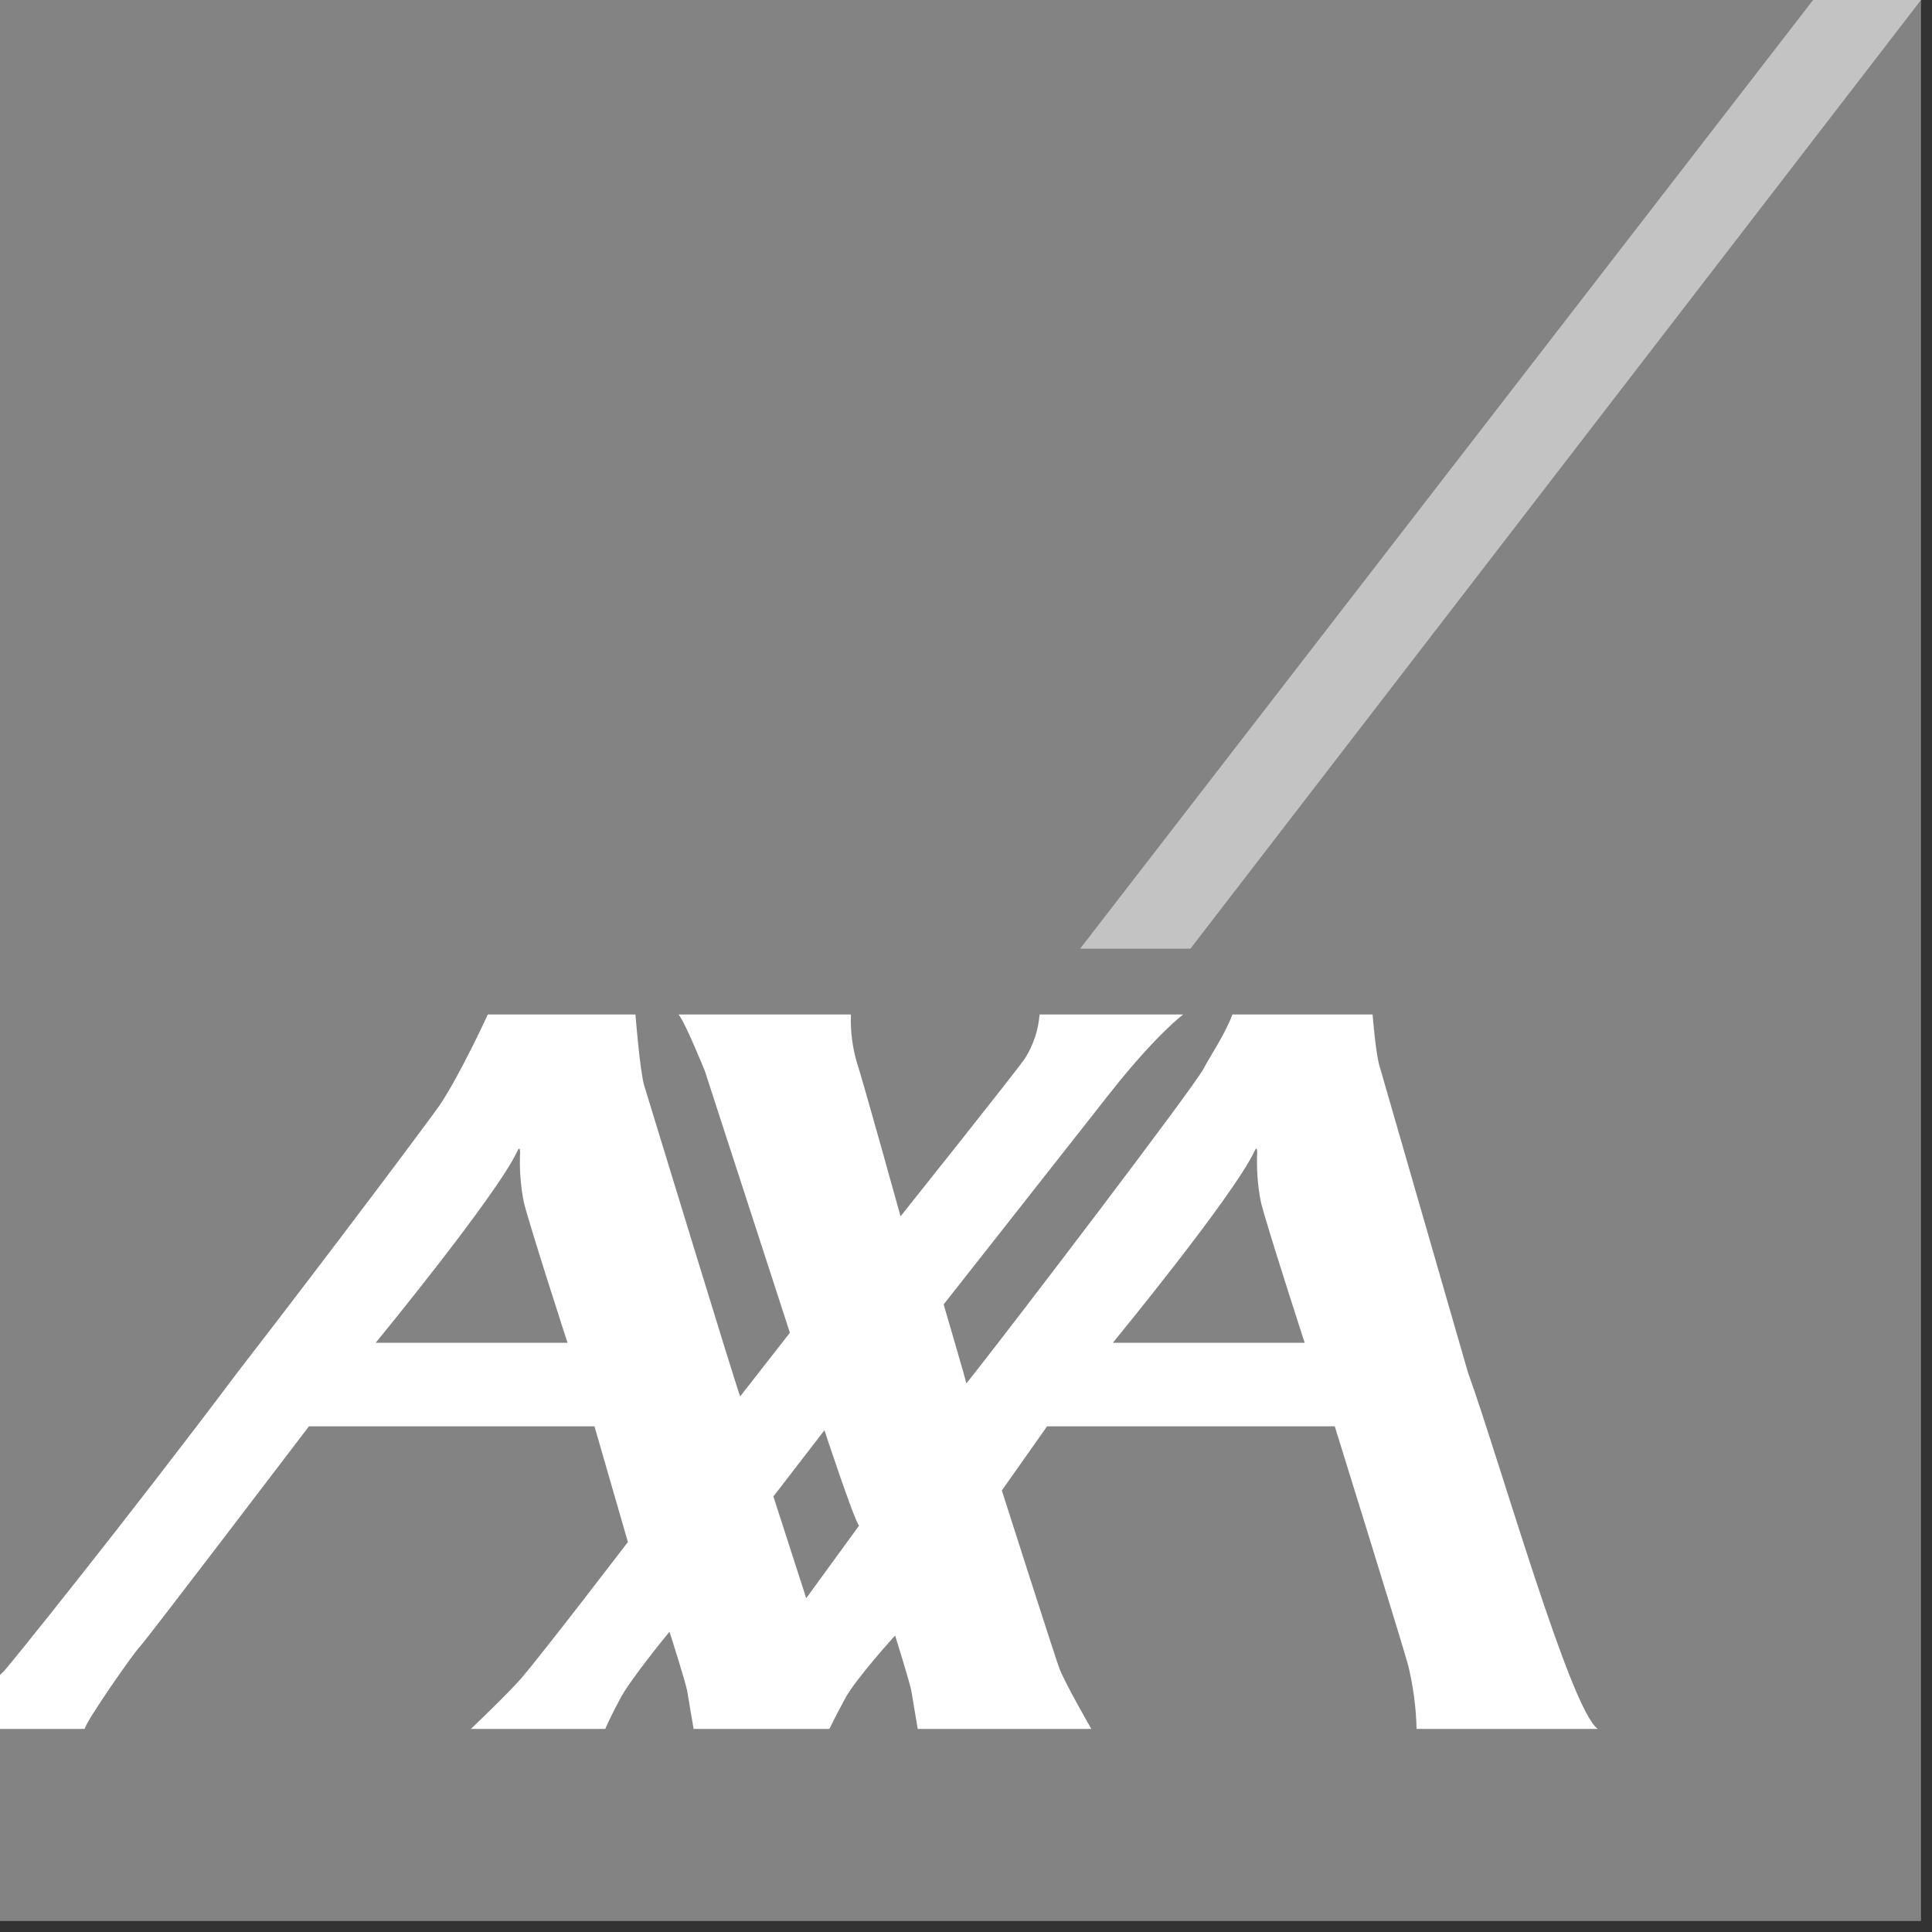 <?xml version="1.0" encoding="UTF-8"?>
<svg width="40px" height="40px" viewBox="0 0 40 40" version="1.1" xmlns="http://www.w3.org/2000/svg" xmlns:xlink="http://www.w3.org/1999/xlink">
    <rect x="0" y="0" width="40" height="40" fill="#333333" stroke="none"/>
    <!-- Generator: Sketch 43.2 (39069) - http://www.bohemiancoding.com/sketch -->
    <title>axa</title>
    <desc>Created with Sketch.</desc>
    <defs></defs>
    <g id="Page-1" stroke="none" stroke-width="1" fill="none" fill-rule="evenodd">
        <g id="iPad-Pro-Portrait" transform="translate(-917, -452)" fill-rule="nonzero">
            <g id="axa" transform="translate(917, 452)">
                <rect id="base-2" fill="#848384" x="0" y="0" width="39.772" height="39.772"></rect>
                <polygon id="switch" fill="#C3C3C3" points="22.362 19.642 24.646 19.642 39.772 0 37.538 0"></polygon>
                <path d="M30.39,28.407 C31.083,30.346 32.512,35.393 33.08,35.795 L29.329,35.795 C29.318,35.349 29.259,34.905 29.153,34.472 C28.992,33.895 27.635,29.531 27.635,29.531 L21.678,29.531 L20.742,30.859 C20.742,30.859 21.867,34.38 21.937,34.553 C22.058,34.864 22.595,35.795 22.595,35.795 L19.001,35.795 C19.001,35.795 18.908,35.257 18.873,35.033 C18.845,34.853 18.532,33.862 18.532,33.862 C18.532,33.862 17.718,34.755 17.496,35.168 C17.272,35.582 17.172,35.795 17.172,35.795 L14.361,35.795 C14.361,35.795 14.267,35.257 14.232,35.033 C14.205,34.853 13.861,33.783 13.861,33.783 C13.861,33.783 13.074,34.738 12.85,35.151 C12.627,35.565 12.531,35.795 12.531,35.795 L9.75,35.795 C9.75,35.795 10.536,35.047 10.811,34.726 C11.274,34.181 13,31.926 13,31.926 L12.308,29.531 L6.396,29.531 C6.396,29.531 3.025,33.96 2.892,34.097 C2.758,34.232 1.776,35.642 1.754,35.795 L0,35.795 L0,34.68 C0.022,34.656 0.045,34.634 0.069,34.613 C0.123,34.573 2.625,31.468 4.922,28.407 C6.987,25.737 8.925,23.14 9.095,22.893 C9.506,22.295 10.1,21.004 10.1,21.004 L13.156,21.004 C13.156,21.004 13.25,22.191 13.339,22.48 C13.419,22.735 15.281,28.844 15.325,28.91 L16.354,27.593 L14.594,22.176 C14.594,22.176 14.182,21.156 14.048,21.004 L17.618,21.004 C17.605,21.331 17.644,21.659 17.734,21.974 C17.879,22.421 18.645,25.183 18.645,25.183 C18.645,25.183 21.08,22.13 21.222,21.911 C21.395,21.638 21.498,21.326 21.523,21.004 L24.497,21.004 C24.497,21.004 23.953,21.402 22.998,22.609 C22.678,23.015 19.537,27.007 19.537,27.007 C19.537,27.007 19.811,27.941 19.944,28.407 C19.981,28.54 20.006,28.631 20.006,28.64 C20.006,28.644 20.075,28.559 20.194,28.407 C21.005,27.38 24.691,22.546 24.915,22.132 C25.095,21.798 25.36,21.417 25.516,21.004 L28.418,21.004 C28.418,21.004 28.485,21.87 28.573,22.11 L30.39,28.407 Z M25.974,23.831 C25.548,24.748 23.04,27.801 23.04,27.801 L27.012,27.801 C27.012,27.801 26.242,25.43 26.107,24.895 C26.039,24.554 26.013,24.205 26.029,23.857 C26.029,23.808 26.02,23.729 25.974,23.831 L25.974,23.831 Z M10.712,23.831 C10.286,24.748 7.778,27.801 7.778,27.801 L11.75,27.801 C11.75,27.801 10.981,25.43 10.846,24.895 C10.778,24.554 10.752,24.205 10.768,23.857 C10.768,23.808 10.759,23.729 10.712,23.831 L10.712,23.831 Z M16.692,33.089 L17.786,31.587 C17.685,31.479 17.069,29.612 17.069,29.612 L16.012,30.983 L16.692,33.089 Z" id="Shape" fill="#FFFFFF"></path>
            </g>
        </g>
    </g>
</svg>